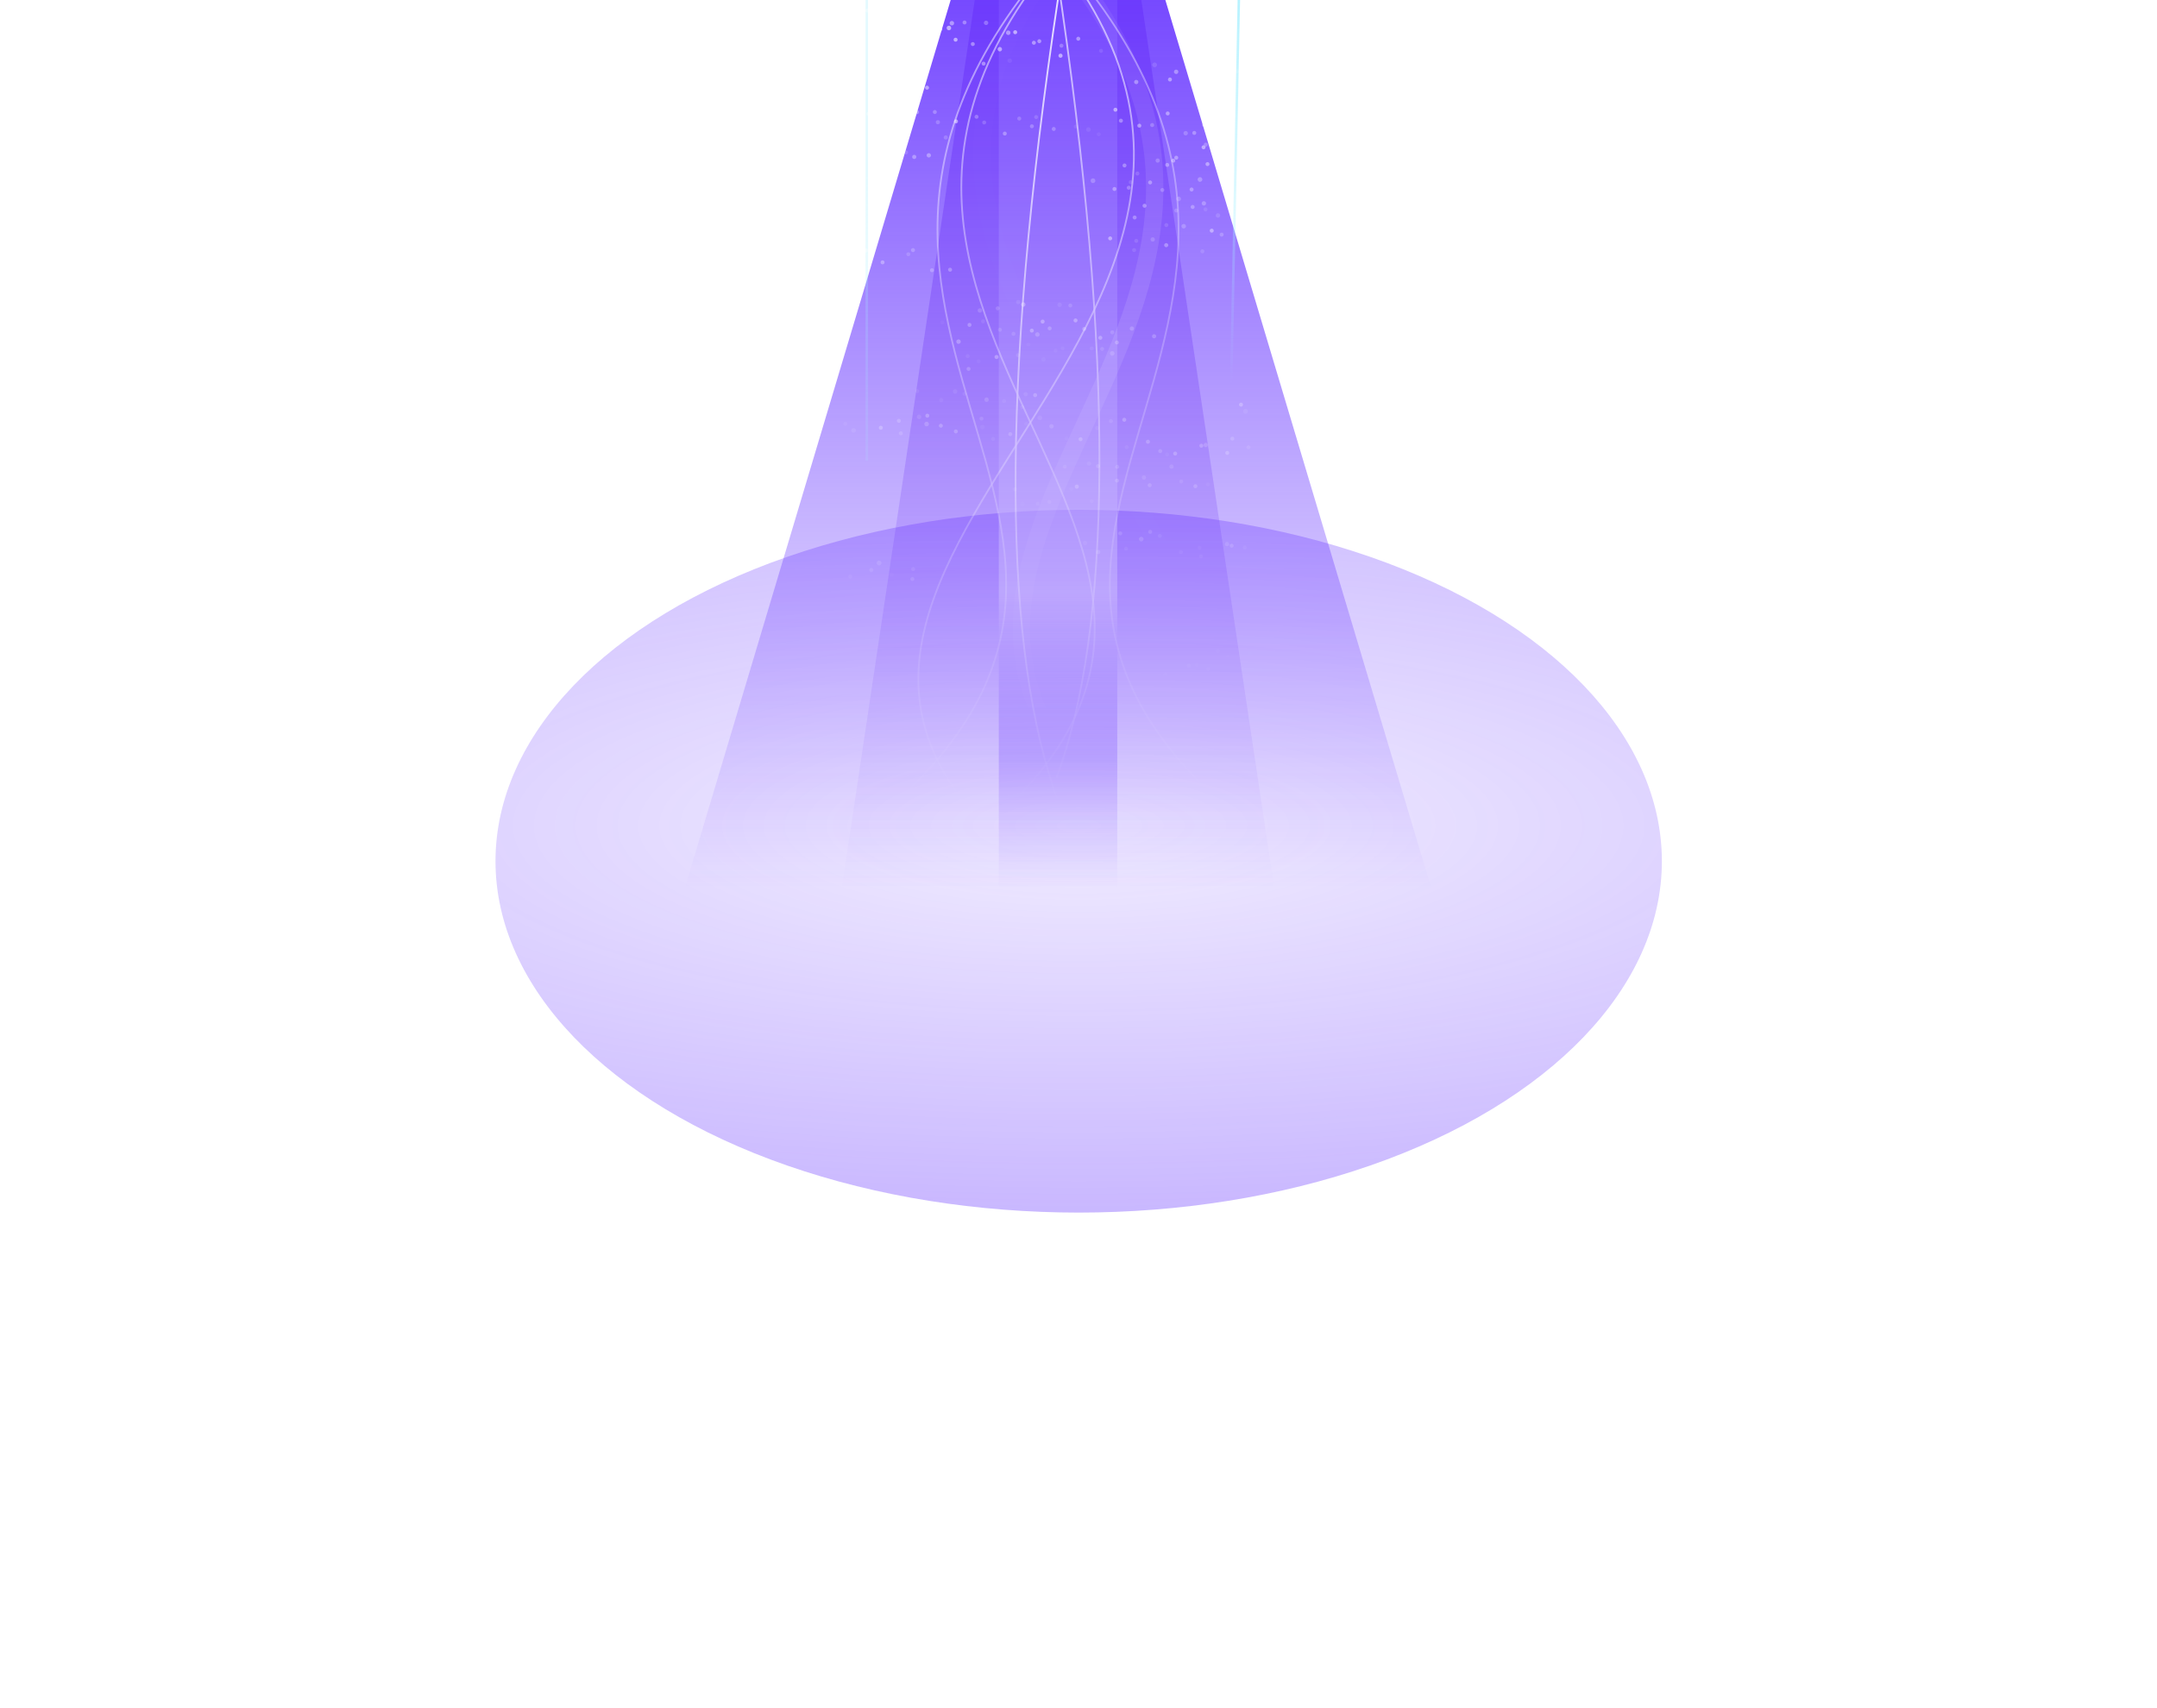 <svg width="1245" height="986" viewBox="0 0 1245 986" fill="none" xmlns="http://www.w3.org/2000/svg">
<g style="mix-blend-mode:plus-lighter" filter="url(#filter0_f_3003_72)">
<ellipse cx="622.608" cy="497.171" rx="336.608" ry="202.861" fill="url(#paint0_radial_3003_72)" fill-opacity="0.4"/>
</g>
<g clip-path="url(#clip0_3003_72)">
<g style="mix-blend-mode:plus-lighter" opacity="0.5" filter="url(#filter1_f_3003_72)">
<path d="M576.495 -92.794H644.869L740.318 545.003H481.052L576.495 -92.794Z" fill="url(#paint1_linear_3003_72)"/>
</g>
<g style="mix-blend-mode:plus-lighter" filter="url(#filter2_f_3003_72)">
<path d="M576.494 -92.794H644.868L644.878 545.003H576.502L576.494 -92.794Z" fill="url(#paint2_linear_3003_72)"/>
</g>
<g style="mix-blend-mode:plus-lighter" filter="url(#filter3_f_3003_72)">
<path d="M576.49 -92.794H644.863L835.764 545.003H385.607L576.49 -92.794Z" fill="url(#paint3_linear_3003_72)"/>
</g>
<g style="mix-blend-mode:plus-lighter" filter="url(#filter4_f_3003_72)">
<path d="M715.07 -0.752L706.604 421.828" stroke="url(#paint4_linear_3003_72)" stroke-width="1.427"/>
</g>
<g style="mix-blend-mode:plus-lighter" opacity="0.3" filter="url(#filter5_f_3003_72)">
<path d="M500.301 -80L500.301 265.962" stroke="url(#paint5_linear_3003_72)" stroke-width="1.427"/>
</g>
<mask id="mask0_3003_72" style="mask-type:alpha" maskUnits="userSpaceOnUse" x="478" y="-61" width="266" height="592">
<rect x="478.256" y="-60.794" width="264.86" height="591.205" fill="url(#paint6_linear_3003_72)"/>
</mask>
<g mask="url(#mask0_3003_72)">
<g style="mix-blend-mode:plus-lighter" opacity="0.87" filter="url(#filter6_i_3003_72)">
<path d="M667.85 -82.073C371.255 166.022 843.195 313.387 637.534 491.315" stroke="white" stroke-opacity="0.01" stroke-width="10"/>
</g>
<g style="mix-blend-mode:plus-lighter" opacity="0.2" filter="url(#filter7_i_3003_72)">
<path d="M553.521 -82.073C850.116 166.022 444.86 297.748 650.521 475.675" stroke="url(#paint7_linear_3003_72)" stroke-width="10"/>
</g>
<g style="mix-blend-mode:plus-lighter" opacity="0.67" filter="url(#filter8_f_3003_72)">
<path d="M553.523 -82.073C850.118 166.022 378.178 313.387 583.839 491.315" stroke="white"/>
</g>
<g style="mix-blend-mode:plus-lighter" opacity="0.6" filter="url(#filter9_f_3003_72)">
<path d="M667.85 -82.073C371.255 166.022 776.512 297.748 570.85 475.675" stroke="white"/>
</g>
<g style="mix-blend-mode:plus-lighter" opacity="0.46" filter="url(#filter10_f_3003_72)">
<path d="M553.523 -82.073C850.119 166.022 504.554 290.286 710.216 468.214" stroke="white"/>
</g>
<g style="mix-blend-mode:plus-lighter" opacity="0.58" filter="url(#filter11_f_3003_72)">
<path d="M667.85 -82.073C371.254 166.022 716.819 290.286 511.157 468.214" stroke="white"/>
</g>
<g style="mix-blend-mode:plus-lighter" opacity="0.72" filter="url(#filter12_f_3003_72)">
<path d="M609.82 -16.726C644.142 211.039 641.53 363.404 609.819 449.017" stroke="white"/>
</g>
<g style="mix-blend-mode:plus-lighter" opacity="0.93" filter="url(#filter13_f_3003_72)">
<path d="M610.943 -2.537C576.622 225.228 579.233 377.593 610.944 463.206" stroke="white"/>
</g>
</g>
<mask id="mask1_3003_72" style="mask-type:alpha" maskUnits="userSpaceOnUse" x="461" y="-48" width="299" height="546">
<rect opacity="0.75" x="461.92" y="-47.243" width="297.374" height="544.413" fill="url(#paint8_linear_3003_72)"/>
</mask>
<g mask="url(#mask1_3003_72)">
<g style="mix-blend-mode:overlay" clip-path="url(#clip1_3003_72)">
<circle opacity="0.46" cx="500.552" cy="6.079" r="1.142" transform="rotate(-42 500.552 6.079)" fill="white"/>
<circle opacity="0.42" cx="503.311" cy="0.046" r="1.142" transform="rotate(101 503.311 0.046)" fill="white"/>
<circle opacity="0.53" cx="693.327" cy="2.357" r="1.142" transform="rotate(-168 693.327 2.357)" fill="white"/>
<circle opacity="0.56" cx="709.829" cy="2.137" r="1.142" transform="rotate(-148 709.829 2.137)" fill="white"/>
<circle opacity="0.8" cx="726.561" cy="9.193" r="1.256" transform="rotate(-14 726.561 9.193)" fill="white"/>
<circle opacity="0.53" cx="487.234" cy="14.064" r="1.142" transform="rotate(13 487.234 14.064)" fill="white"/>
<circle opacity="0.74" cx="494.97" cy="20.089" r="1.302" transform="rotate(-116 494.97 20.089)" fill="white"/>
<circle opacity="0.76" cx="507.657" cy="14.56" r="1.142" transform="rotate(150 507.657 14.56)" fill="white"/>
<circle opacity="0.87" cx="516.401" cy="18.889" r="1.142" transform="rotate(-69 516.401 18.889)" fill="white"/>
<circle opacity="0.1" cx="524.138" cy="13.919" r="1.142" transform="rotate(-86 524.138 13.919)" fill="white"/>
<circle opacity="0.81" cx="527.361" cy="11.44" r="1.142" transform="rotate(-96 527.361 11.44)" fill="white"/>
<circle opacity="0.8" cx="542.75" cy="16.844" r="1.142" transform="rotate(-60 542.75 16.844)" fill="white"/>
<circle opacity="0.84" cx="547.713" cy="16.154" r="1.302" transform="rotate(172 547.713 16.154)" fill="white"/>
<circle opacity="0.64" cx="549.413" cy="13.398" r="1.29" transform="rotate(-165 549.413 13.398)" fill="white"/>
<circle opacity="0.49" cx="556.729" cy="12.975" r="1.142" transform="rotate(125 556.729 12.975)" fill="white"/>
<circle opacity="0.41" cx="569.157" cy="13.189" r="1.268" transform="rotate(119 569.157 13.189)" fill="white"/>
<circle opacity="0.66" cx="581.956" cy="18.902" r="1.29" transform="rotate(19 581.956 18.902)" fill="white"/>
<circle opacity="0.83" cx="585.963" cy="18.601" r="1.142" transform="rotate(79 585.963 18.601)" fill="white"/>
<circle opacity="0.83" cx="551.562" cy="22.923" r="1.142" transform="rotate(-85 551.562 22.923)" fill="white"/>
<circle opacity="0.6" cx="561.488" cy="25.437" r="1.142" transform="rotate(165 561.488 25.437)" fill="white"/>
<circle opacity="0.64" cx="567.716" cy="36.734" r="1.142" transform="rotate(78 567.716 36.734)" fill="white"/>
<circle opacity="0.77" cx="577.085" cy="28.404" r="1.268" transform="rotate(139 577.085 28.404)" fill="white"/>
<circle opacity="0.11" cx="582.807" cy="35.035" r="1.279" transform="rotate(146 582.807 35.035)" fill="white"/>
<circle opacity="0.66" cx="596.752" cy="24.678" r="1.142" transform="rotate(-149 596.752 24.678)" fill="white"/>
<circle opacity="0.62" cx="599.891" cy="23.792" r="1.142" transform="rotate(-51 599.891 23.792)" fill="white"/>
<circle opacity="0.84" cx="612.12" cy="32.154" r="1.188" transform="rotate(82 612.12 32.154)" fill="white"/>
<circle opacity="0.41" cx="612.663" cy="26.386" r="1.142" transform="rotate(130 612.663 26.386)" fill="white"/>
<circle opacity="0.63" cx="622.377" cy="22.35" r="1.142" transform="rotate(-131 622.377 22.35)" fill="white"/>
<circle opacity="0.16" cx="635.509" cy="29.349" r="1.142" transform="rotate(-110 635.509 29.349)" fill="white"/>
<circle opacity="0.59" cx="655.82" cy="47.353" r="1.222" transform="rotate(-159 655.82 47.353)" fill="white"/>
<circle opacity="0.2" cx="666.436" cy="37.445" r="1.359" transform="rotate(-47 666.436 37.445)" fill="white"/>
<circle opacity="0.67" cx="675.293" cy="45.9" r="1.142" transform="rotate(27 675.293 45.9)" fill="white"/>
<circle opacity="0.57" cx="678.856" cy="41.455" r="1.256" transform="rotate(24 678.856 41.455)" fill="white"/>
<circle opacity="0.88" cx="691.359" cy="42.856" r="1.142" transform="rotate(-114 691.359 42.856)" fill="white"/>
<circle opacity="0.53" cx="694.649" cy="46.222" r="1.336" transform="rotate(148 694.649 46.222)" fill="white"/>
<circle opacity="0.84" cx="702.644" cy="45.095" r="1.142" transform="rotate(-119 702.644 45.095)" fill="white"/>
<circle opacity="0.21" cx="713.953" cy="41.195" r="1.142" transform="rotate(75 713.953 41.195)" fill="white"/>
<circle opacity="0.51" cx="721.743" cy="43.37" r="1.142" transform="rotate(-83 721.743 43.37)" fill="white"/>
<circle opacity="0.12" cx="485.947" cy="59.521" r="1.176" transform="rotate(60 485.947 59.521)" fill="white"/>
<circle opacity="0.19" cx="495.071" cy="55.938" r="1.142" transform="rotate(124 495.071 55.938)" fill="white"/>
<circle opacity="0.26" cx="507.894" cy="63.408" r="1.142" transform="rotate(100 507.894 63.408)" fill="white"/>
<circle opacity="0.73" cx="510.835" cy="55.376" r="1.29" transform="rotate(143 510.835 55.376)" fill="white"/>
<circle opacity="0.38" cx="519.88" cy="59.611" r="1.313" transform="rotate(69 519.88 59.611)" fill="white"/>
<circle opacity="0.19" cx="529.693" cy="52.287" r="1.142" transform="rotate(176 529.693 52.287)" fill="white"/>
<circle opacity="0.77" cx="535.07" cy="50.617" r="1.142" transform="rotate(151 535.07 50.617)" fill="white"/>
<circle opacity="0.22" cx="490.187" cy="63.188" r="1.142" transform="rotate(-163 490.187 63.188)" fill="white"/>
<circle opacity="0.61" cx="497.02" cy="69.892" r="1.142" transform="rotate(-122 497.02 69.892)" fill="white"/>
<circle opacity="0.59" cx="501.242" cy="65.736" r="1.142" transform="rotate(-179 501.242 65.736)" fill="white"/>
<circle opacity="0.41" cx="516.126" cy="74.952" r="1.142" transform="rotate(-87 516.126 74.952)" fill="white"/>
<circle opacity="0.27" cx="522.226" cy="71.746" r="1.142" transform="rotate(-35 522.226 71.746)" fill="white"/>
<circle opacity="0.53" cx="529.303" cy="64.754" r="1.142" transform="rotate(130 529.303 64.754)" fill="white"/>
<circle opacity="0.45" cx="539.576" cy="64.67" r="1.142" transform="rotate(133 539.576 64.67)" fill="white"/>
<circle opacity="0.35" cx="541.335" cy="70.553" r="1.199" transform="rotate(81 541.335 70.553)" fill="white"/>
<circle opacity="0.84" cx="551.801" cy="70.067" r="1.142" transform="rotate(-165 551.801 70.067)" fill="white"/>
<circle opacity="0.47" cx="563.643" cy="67.423" r="1.142" transform="rotate(116 563.643 67.423)" fill="white"/>
<circle opacity="0.31" cx="568.07" cy="70.708" r="1.142" transform="rotate(64 568.07 70.708)" fill="white"/>
<circle opacity="0.57" cx="579.956" cy="77.113" r="1.142" transform="rotate(93 579.956 77.113)" fill="white"/>
<circle opacity="0.34" cx="588.305" cy="68.448" r="1.142" transform="rotate(-72 588.305 68.448)" fill="white"/>
<circle opacity="0.44" cx="595.593" cy="72.904" r="1.142" transform="rotate(18 595.593 72.904)" fill="white"/>
<circle opacity="0.26" cx="598.06" cy="67.582" r="1.142" transform="rotate(-143 598.06 67.582)" fill="white"/>
<circle opacity="0.45" cx="608.228" cy="74.453" r="1.142" transform="rotate(-147 608.228 74.453)" fill="white"/>
<circle opacity="0.16" cx="620.927" cy="73.068" r="1.142" transform="rotate(52 620.927 73.068)" fill="white"/>
<circle opacity="0.14" cx="628.225" cy="74.779" r="1.325" transform="rotate(-87 628.225 74.779)" fill="white"/>
<circle opacity="0.11" cx="634.195" cy="77.519" r="1.142" transform="rotate(68 634.195 77.519)" fill="white"/>
<circle opacity="0.86" cx="643.816" cy="63.341" r="1.142" transform="rotate(-97 643.816 63.341)" fill="white"/>
<circle opacity="0.59" cx="646.978" cy="69.685" r="1.153" transform="rotate(117 646.978 69.685)" fill="white"/>
<circle opacity="0.74" cx="657.607" cy="72.546" r="1.142" transform="rotate(93 657.607 72.546)" fill="white"/>
<circle opacity="0.4" cx="665.02" cy="72.198" r="1.153" transform="rotate(-117 665.02 72.198)" fill="white"/>
<circle opacity="0.68" cx="673.987" cy="65.499" r="1.142" transform="rotate(-165 673.987 65.499)" fill="white"/>
<circle opacity="0.38" cx="684.355" cy="76.902" r="1.268" transform="rotate(-16 684.355 76.902)" fill="white"/>
<circle opacity="0.54" cx="689.329" cy="76.741" r="1.142" transform="rotate(109 689.329 76.741)" fill="white"/>
<circle opacity="0.53" cx="695.004" cy="72.096" r="1.142" transform="rotate(112 695.004 72.096)" fill="white"/>
<circle opacity="0.69" cx="704.316" cy="65.291" r="1.142" transform="rotate(-141 704.316 65.291)" fill="white"/>
<circle opacity="0.22" cx="711.962" cy="66.743" r="1.256" transform="rotate(-50 711.962 66.743)" fill="white"/>
<circle opacity="0.4" cx="721.652" cy="63.512" r="1.142" transform="rotate(-88 721.652 63.512)" fill="white"/>
<circle opacity="0.17" cx="490.246" cy="87.608" r="1.142" transform="rotate(-34 490.246 87.608)" fill="white"/>
<circle opacity="0.76" cx="494.738" cy="78.561" r="1.359" transform="rotate(-124 494.738 78.561)" fill="white"/>
<circle opacity="0.72" cx="506.244" cy="77.911" r="1.142" transform="rotate(-54 506.244 77.911)" fill="white"/>
<circle opacity="0.17" cx="509.569" cy="80.961" r="1.37" transform="rotate(-159 509.569 80.961)" fill="white"/>
<circle opacity="0.27" cx="522.975" cy="87.969" r="1.142" transform="rotate(-133 522.975 87.969)" fill="white"/>
<circle opacity="0.62" cx="527.686" cy="90.594" r="1.188" transform="rotate(-8 527.686 90.594)" fill="white"/>
<circle opacity="0.63" cx="536.097" cy="89.675" r="1.245" transform="rotate(-42 536.097 89.675)" fill="white"/>
<circle opacity="0.33" cx="545.883" cy="79.346" r="1.188" transform="rotate(-86 545.883 79.346)" fill="white"/>
<circle opacity="0.65" cx="678.928" cy="91.035" r="1.142" transform="rotate(19 678.928 91.035)" fill="white"/>
<circle opacity="0.83" cx="694.68" cy="85.044" r="1.142" transform="rotate(-44 694.68 85.044)" fill="white"/>
<circle opacity="0.44" cx="695.938" cy="83.498" r="1.142" transform="rotate(-155 695.938 83.498)" fill="white"/>
<circle opacity="0.81" cx="709.908" cy="88.214" r="1.142" transform="rotate(-103 709.908 88.214)" fill="white"/>
<circle opacity="0.68" cx="711.531" cy="81.351" r="1.142" transform="rotate(-11 711.531 81.351)" fill="white"/>
<circle opacity="0.62" cx="649.055" cy="95.526" r="1.142" transform="rotate(26 649.055 95.526)" fill="white"/>
<circle opacity="0.3" cx="656.494" cy="100.181" r="1.142" transform="rotate(46 656.494 100.181)" fill="white"/>
<circle opacity="0.42" cx="668.203" cy="92.697" r="1.21" transform="rotate(-10 668.203 92.697)" fill="white"/>
<circle opacity="0.63" cx="673.71" cy="95.202" r="1.142" transform="rotate(-87 673.71 95.202)" fill="white"/>
<circle opacity="0.7" cx="677.203" cy="92.744" r="1.142" transform="rotate(-174 677.203 92.744)" fill="white"/>
<circle opacity="0.51" cx="692.621" cy="103.628" r="1.347" transform="rotate(-30 692.621 103.628)" fill="white"/>
<circle opacity="0.76" cx="696.962" cy="94.739" r="1.142" transform="rotate(-118 696.962 94.739)" fill="white"/>
<circle opacity="0.75" cx="707.216" cy="98.085" r="1.313" transform="rotate(31 707.216 98.085)" fill="white"/>
<circle opacity="0.44" cx="630.862" cy="104.334" r="1.359" transform="rotate(164 630.862 104.334)" fill="white"/>
<circle opacity="0.7" cx="643.266" cy="109.102" r="1.142" transform="rotate(29 643.266 109.102)" fill="white"/>
<circle opacity="0.51" cx="651.497" cy="108.37" r="1.142" transform="rotate(-110 651.497 108.37)" fill="white"/>
<circle opacity="0.24" cx="652.628" cy="105.153" r="1.142" transform="rotate(139 652.628 105.153)" fill="white"/>
<circle opacity="0.65" cx="663.847" cy="105.322" r="1.142" transform="rotate(-43 663.847 105.322)" fill="white"/>
<circle opacity="0.43" cx="670.901" cy="109.692" r="1.142" transform="rotate(140 670.901 109.692)" fill="white"/>
<circle opacity="0.39" cx="680.308" cy="114.822" r="1.325" transform="rotate(-141 680.308 114.822)" fill="white"/>
<circle opacity="0.61" cx="687.773" cy="109.415" r="1.142" transform="rotate(-60 687.773 109.415)" fill="white"/>
<circle opacity="0.52" cx="694.867" cy="117.407" r="1.256" transform="rotate(111 694.867 117.407)" fill="white"/>
<circle opacity="0.32" cx="710.174" cy="106.427" r="1.142" transform="rotate(1 710.174 106.427)" fill="white"/>
<circle opacity="0.28" cx="709.361" cy="118.069" r="1.142" transform="rotate(76 709.361 118.069)" fill="white"/>
<circle opacity="0.51" cx="726.437" cy="106.073" r="1.142" transform="rotate(-15 726.437 106.073)" fill="white"/>
<circle opacity="0.19" cx="491.653" cy="122.552" r="1.142" transform="rotate(19 491.653 122.552)" fill="white"/>
<circle opacity="0.63" cx="654.911" cy="125.556" r="1.142" transform="rotate(139 654.911 125.556)" fill="white"/>
<circle opacity="0.69" cx="660.619" cy="118.789" r="1.142" transform="rotate(136 660.619 118.789)" fill="white"/>
<circle opacity="0.28" cx="673.204" cy="129.956" r="1.142" transform="rotate(145 673.204 129.956)" fill="white"/>
<circle opacity="0.36" cx="678.944" cy="121.519" r="1.142" transform="rotate(120 678.944 121.519)" fill="white"/>
<circle opacity="0.58" cx="688.384" cy="119.49" r="1.142" transform="rotate(-139 688.384 119.49)" fill="white"/>
<circle opacity="0.2" cx="695.809" cy="120.904" r="1.142" transform="rotate(-52 695.809 120.904)" fill="white"/>
<circle opacity="0.28" cx="702.998" cy="124.387" r="1.268" transform="rotate(101 702.998 124.387)" fill="white"/>
<circle opacity="0.34" cx="714.901" cy="129.561" r="1.142" transform="rotate(40 714.901 129.561)" fill="white"/>
<circle opacity="0.18" cx="722.979" cy="117.218" r="1.142" transform="rotate(-127 722.979 117.218)" fill="white"/>
<circle opacity="0.75" cx="491.628" cy="138.398" r="1.142" transform="rotate(20 491.628 138.398)" fill="white"/>
<circle opacity="0.16" cx="498.183" cy="137.46" r="1.142" transform="rotate(-26 498.183 137.46)" fill="white"/>
<circle opacity="0.89" cx="640.789" cy="137.623" r="1.142" transform="rotate(-126 640.789 137.623)" fill="white"/>
<circle opacity="0.24" cx="654.605" cy="144.365" r="1.142" transform="rotate(-24 654.605 144.365)" fill="white"/>
<circle opacity="0.26" cx="655.845" cy="139.05" r="1.142" transform="rotate(-51 655.845 139.05)" fill="white"/>
<circle opacity="0.37" cx="665.341" cy="138.234" r="1.245" transform="rotate(169 665.341 138.234)" fill="white"/>
<circle opacity="0.7" cx="673.131" cy="141.531" r="1.176" transform="rotate(134 673.131 141.531)" fill="white"/>
<circle opacity="0.46" cx="683.229" cy="130.596" r="1.29" transform="rotate(-121 683.229 130.596)" fill="white"/>
<circle opacity="0.29" cx="694.015" cy="145.093" r="1.142" transform="rotate(9 694.015 145.093)" fill="white"/>
<circle opacity="0.87" cx="699.404" cy="133.164" r="1.142" transform="rotate(-112 699.404 133.164)" fill="white"/>
<circle opacity="0.45" cx="705.115" cy="135.448" r="1.142" transform="rotate(-112 705.115 135.448)" fill="white"/>
<circle opacity="0.65" cx="715.151" cy="133.934" r="1.142" transform="rotate(31 715.151 133.934)" fill="white"/>
<circle opacity="0.88" cx="726.032" cy="140.491" r="1.142" transform="rotate(7 726.032 140.491)" fill="white"/>
<circle opacity="0.67" cx="486.434" cy="151.156" r="1.142" transform="rotate(-133 486.434 151.156)" fill="white"/>
<circle opacity="0.78" cx="499.842" cy="144.58" r="1.142" transform="rotate(-101 499.842 144.58)" fill="white"/>
<circle opacity="0.16" cx="501.012" cy="154.142" r="1.153" transform="rotate(169 501.012 154.142)" fill="white"/>
<circle opacity="0.73" cx="509.408" cy="151.463" r="1.142" transform="rotate(-171 509.408 151.463)" fill="white"/>
<circle opacity="0.34" cx="524.288" cy="146.774" r="1.142" transform="rotate(-13 524.288 146.774)" fill="white"/>
<circle opacity="0.49" cx="526.962" cy="144.391" r="1.165" transform="rotate(-113 526.962 144.391)" fill="white"/>
<circle opacity="0.56" cx="537.929" cy="156.003" r="1.142" transform="rotate(-9 537.929 156.003)" fill="white"/>
<circle opacity="0.64" cx="548.376" cy="155.71" r="1.142" transform="rotate(-21 548.376 155.71)" fill="white"/>
<circle opacity="0.41" cx="565.583" cy="179.225" r="1.268" transform="rotate(69 565.583 179.225)" fill="white"/>
<circle opacity="0.39" cx="575.866" cy="178.005" r="1.142" transform="rotate(-30 575.866 178.005)" fill="white"/>
<circle opacity="0.23" cx="587.698" cy="174.397" r="1.21" transform="rotate(167 587.698 174.397)" fill="white"/>
<circle opacity="0.76" cx="590.606" cy="175.806" r="1.279" transform="rotate(-125 590.606 175.806)" fill="white"/>
<circle opacity="0.81" cx="601.794" cy="185.658" r="1.142" transform="rotate(86 601.794 185.658)" fill="white"/>
<circle opacity="0.2" cx="611.611" cy="175.948" r="1.279" transform="rotate(-110 611.611 175.948)" fill="white"/>
<circle opacity="0.34" cx="617.775" cy="176.363" r="1.142" transform="rotate(-4 617.775 176.363)" fill="white"/>
<circle opacity="0.1" cx="543.874" cy="186.039" r="1.153" transform="rotate(-64 543.874 186.039)" fill="white"/>
<circle opacity="0.76" cx="553.254" cy="197.225" r="1.279" transform="rotate(160 553.254 197.225)" fill="white"/>
<circle opacity="0.69" cx="559.592" cy="187.564" r="1.142" transform="rotate(-7 559.592 187.564)" fill="white"/>
<circle opacity="0.23" cx="567.396" cy="185.489" r="1.142" transform="rotate(177 567.396 185.489)" fill="white"/>
<circle opacity="0.33" cx="577.141" cy="190.371" r="1.142" transform="rotate(25 577.141 190.371)" fill="white"/>
<circle opacity="0.33" cx="584.973" cy="192.705" r="1.142" transform="rotate(31 584.973 192.705)" fill="white"/>
<circle opacity="0.78" cx="595.552" cy="190.857" r="1.142" transform="rotate(145 595.552 190.857)" fill="white"/>
<circle opacity="0.51" cx="598.773" cy="193.105" r="1.29" transform="rotate(145 598.773 193.105)" fill="white"/>
<circle opacity="0.53" cx="605.86" cy="189.578" r="1.142" transform="rotate(-150 605.86 189.578)" fill="white"/>
<circle opacity="0.8" cx="620.788" cy="184.99" r="1.142" transform="rotate(-147 620.788 184.99)" fill="white"/>
<circle opacity="0.69" cx="625.795" cy="189.901" r="1.142" transform="rotate(-175 625.795 189.901)" fill="white"/>
<circle opacity="0.75" cx="635.107" cy="195.012" r="1.142" transform="rotate(35 635.107 195.012)" fill="white"/>
<circle opacity="0.38" cx="641.988" cy="191.846" r="1.142" transform="rotate(-19 641.988 191.846)" fill="white"/>
<circle opacity="0.64" cx="644.656" cy="197.709" r="1.142" transform="rotate(145 644.656 197.709)" fill="white"/>
<circle opacity="0.5" cx="653.298" cy="189.689" r="1.222" transform="rotate(-168 653.298 189.689)" fill="white"/>
<circle opacity="0.57" cx="666.138" cy="194.144" r="1.199" transform="rotate(-158 666.138 194.144)" fill="white"/>
<circle opacity="0.19" cx="558.531" cy="205.567" r="1.142" transform="rotate(-12 558.531 205.567)" fill="white"/>
<circle opacity="0.55" cx="559.052" cy="212.978" r="1.142" transform="rotate(18 559.052 212.978)" fill="white"/>
<circle opacity="0.12" cx="564.849" cy="208.573" r="1.142" transform="rotate(160 564.849 208.573)" fill="white"/>
<circle opacity="0.86" cx="575.192" cy="206.099" r="1.165" transform="rotate(167 575.192 206.099)" fill="white"/>
<circle opacity="0.28" cx="587.564" cy="204.996" r="1.142" transform="rotate(124 587.564 204.996)" fill="white"/>
<circle opacity="0.1" cx="593.614" cy="198.883" r="1.142" transform="rotate(-95 593.614 198.883)" fill="white"/>
<circle opacity="0.12" cx="602.29" cy="207.52" r="1.29" transform="rotate(-153 602.29 207.52)" fill="white"/>
<circle opacity="0.12" cx="609.232" cy="202.376" r="1.142" transform="rotate(136 609.232 202.376)" fill="white"/>
<circle opacity="0.11" cx="613.322" cy="201.098" r="1.142" transform="rotate(-171 613.322 201.098)" fill="white"/>
<circle opacity="0.2" cx="630.133" cy="201.149" r="1.142" transform="rotate(-96 630.133 201.149)" fill="white"/>
<circle opacity="0.33" cx="636.133" cy="201.455" r="1.142" transform="rotate(-81 636.133 201.455)" fill="white"/>
<circle opacity="0.45" cx="641.957" cy="204.03" r="1.302" transform="rotate(73 641.957 204.03)" fill="white"/>
<circle opacity="0.23" cx="529.387" cy="225.796" r="1.142" transform="rotate(-107 529.387 225.796)" fill="white"/>
<circle opacity="0.84" cx="535.242" cy="239.98" r="1.142" transform="rotate(11 535.242 239.98)" fill="white"/>
<circle opacity="0.18" cx="543.282" cy="230.968" r="1.233" transform="rotate(12 543.282 230.968)" fill="white"/>
<circle opacity="0.25" cx="551.297" cy="225.999" r="1.268" transform="rotate(178 551.297 225.999)" fill="white"/>
<circle opacity="0.21" cx="556.711" cy="227.362" r="1.142" transform="rotate(130 556.711 227.362)" fill="white"/>
<circle opacity="0.48" cx="569.43" cy="230.736" r="1.268" transform="rotate(171 569.43 230.736)" fill="white"/>
<circle opacity="0.18" cx="579.561" cy="231.537" r="1.142" transform="rotate(144 579.561 231.537)" fill="white"/>
<circle opacity="0.27" cx="590.029" cy="235.003" r="1.142" transform="rotate(-102 590.029 235.003)" fill="white"/>
<circle opacity="0.25" cx="592.004" cy="227.554" r="1.233" transform="rotate(-34 592.004 227.554)" fill="white"/>
<circle opacity="0.68" cx="597.478" cy="228.107" r="1.142" transform="rotate(-165 597.478 228.107)" fill="white"/>
<circle opacity="0.83" cx="716.305" cy="233.601" r="1.142" transform="rotate(-62 716.305 233.601)" fill="white"/>
<circle opacity="0.26" cx="718.916" cy="237.487" r="1.359" transform="rotate(99 718.916 237.487)" fill="white"/>
<circle opacity="0.19" cx="487.864" cy="244.71" r="1.142" transform="rotate(-68 487.864 244.71)" fill="white"/>
<circle opacity="0.29" cx="492.687" cy="248.446" r="1.325" transform="rotate(109 492.687 248.446)" fill="white"/>
<circle opacity="0.87" cx="508.396" cy="246.942" r="1.142" transform="rotate(-70 508.396 246.942)" fill="white"/>
<circle opacity="0.63" cx="518.821" cy="242.944" r="1.142" transform="rotate(-49 518.821 242.944)" fill="white"/>
<circle opacity="0.51" cx="519.95" cy="250.133" r="1.142" transform="rotate(-37 519.95 250.133)" fill="white"/>
<circle opacity="0.34" cx="530.482" cy="240.644" r="1.313" transform="rotate(-49 530.482 240.644)" fill="white"/>
<circle opacity="0.64" cx="534.831" cy="244.793" r="1.325" transform="rotate(152 534.831 244.793)" fill="white"/>
<circle opacity="0.77" cx="543.055" cy="245.759" r="1.142" transform="rotate(120 543.055 245.759)" fill="white"/>
<circle opacity="0.76" cx="551.709" cy="249.077" r="1.142" transform="rotate(-76 551.709 249.077)" fill="white"/>
<circle opacity="0.4" cx="566.509" cy="241.676" r="1.142" transform="rotate(-11 566.509 241.676)" fill="white"/>
<circle opacity="0.16" cx="567.061" cy="246.55" r="1.325" transform="rotate(170 567.061 246.55)" fill="white"/>
<circle opacity="0.22" cx="573.225" cy="253.392" r="1.142" transform="rotate(87 573.225 253.392)" fill="white"/>
<circle opacity="0.54" cx="583.131" cy="250.616" r="1.142" transform="rotate(109 583.131 250.616)" fill="white"/>
<circle opacity="0.16" cx="592.351" cy="244.656" r="1.142" transform="rotate(53 592.351 244.656)" fill="white"/>
<circle opacity="0.26" cx="600.173" cy="241.209" r="1.37" transform="rotate(-32 600.173 241.209)" fill="white"/>
<circle opacity="0.47" cx="606.924" cy="246.105" r="1.279" transform="rotate(110 606.924 246.105)" fill="white"/>
<circle opacity="0.13" cx="615.594" cy="253.119" r="1.142" transform="rotate(-10 615.594 253.119)" fill="white"/>
<circle opacity="0.74" cx="623.694" cy="253.562" r="1.142" transform="rotate(77 623.694 253.562)" fill="white"/>
<circle opacity="0.2" cx="633.282" cy="247.152" r="1.142" transform="rotate(152 633.282 247.152)" fill="white"/>
<circle opacity="0.32" cx="641.207" cy="243.085" r="1.142" transform="rotate(134 641.207 243.085)" fill="white"/>
<circle opacity="0.83" cx="648.92" cy="242.34" r="1.142" transform="rotate(31 648.92 242.34)" fill="white"/>
<circle opacity="0.21" cx="650.342" cy="258.151" r="1.142" transform="rotate(62 650.342 258.151)" fill="white"/>
<circle opacity="0.76" cx="662.584" cy="255.019" r="1.165" transform="rotate(-20 662.584 255.019)" fill="white"/>
<circle opacity="0.54" cx="669.663" cy="260.399" r="1.142" transform="rotate(24 669.663 260.399)" fill="white"/>
<circle opacity="0.17" cx="673.652" cy="262.317" r="1.142" transform="rotate(-90 673.652 262.317)" fill="white"/>
<circle opacity="0.87" cx="678.304" cy="261.846" r="1.142" transform="rotate(-132 678.304 261.846)" fill="white"/>
<circle opacity="0.79" cx="693.401" cy="257.311" r="1.142" transform="rotate(-123 693.401 257.311)" fill="white"/>
<circle opacity="0.61" cx="695.924" cy="256.91" r="1.233" transform="rotate(-35 695.924 256.91)" fill="white"/>
<circle opacity="0.78" cx="708.357" cy="261.455" r="1.142" transform="rotate(-35 708.357 261.455)" fill="white"/>
<circle opacity="0.56" cx="711.296" cy="253.222" r="1.142" transform="rotate(178 711.296 253.222)" fill="white"/>
<circle opacity="0.33" cx="720.611" cy="258.216" r="1.142" transform="rotate(40 720.611 258.216)" fill="white"/>
<circle opacity="0.33" cx="614.57" cy="269.425" r="1.142" transform="rotate(-72 614.57 269.425)" fill="white"/>
<circle opacity="0.89" cx="621.53" cy="280.923" r="1.188" transform="rotate(31 621.53 280.923)" fill="white"/>
<circle opacity="0.26" cx="628.572" cy="267.599" r="1.245" transform="rotate(-54 628.572 267.599)" fill="white"/>
<circle opacity="0.59" cx="633.78" cy="269.12" r="1.142" transform="rotate(-85 633.78 269.12)" fill="white"/>
<circle opacity="0.54" cx="644.818" cy="269.497" r="1.165" transform="rotate(55 644.818 269.497)" fill="white"/>
<circle opacity="0.68" cx="644.702" cy="277.482" r="1.142" transform="rotate(118 644.702 277.482)" fill="white"/>
<circle opacity="0.46" cx="660.257" cy="275.667" r="1.222" transform="rotate(-12 660.257 275.667)" fill="white"/>
<circle opacity="0.64" cx="663.603" cy="280.149" r="1.142" transform="rotate(-13 663.603 280.149)" fill="white"/>
<circle opacity="0.47" cx="676.179" cy="269.37" r="1.233" transform="rotate(76 676.179 269.37)" fill="white"/>
<circle opacity="0.38" cx="681.794" cy="277.982" r="1.142" transform="rotate(-8 681.794 277.982)" fill="white"/>
<circle opacity="0.76" cx="689.973" cy="280.692" r="1.142" transform="rotate(75 689.973 280.692)" fill="white"/>
<circle opacity="0.17" cx="697.2" cy="279.657" r="1.142" transform="rotate(122 697.2 279.657)" fill="white"/>
<circle opacity="0.31" cx="585.819" cy="282.463" r="1.142" transform="rotate(-5 585.819 282.463)" fill="white"/>
<circle opacity="0.11" cx="590.125" cy="290.93" r="1.359" transform="rotate(-140 590.125 290.93)" fill="white"/>
<circle opacity="0.26" cx="598.975" cy="290.813" r="1.142" transform="rotate(126 598.975 290.813)" fill="white"/>
<circle opacity="0.29" cx="605.673" cy="289.774" r="1.142" transform="rotate(67 605.673 289.774)" fill="white"/>
<circle opacity="0.16" cx="618.314" cy="282.182" r="1.142" transform="rotate(-154 618.314 282.182)" fill="white"/>
<circle opacity="0.2" cx="630.155" cy="289.323" r="1.142" transform="rotate(-95 630.155 289.323)" fill="white"/>
<circle opacity="0.34" cx="626.296" cy="313.497" r="1.268" transform="rotate(-32 626.296 313.497)" fill="white"/>
<circle opacity="0.75" cx="633.879" cy="318.706" r="1.199" transform="rotate(-7 633.879 318.706)" fill="white"/>
<circle opacity="0.74" cx="646.602" cy="307.921" r="1.142" transform="rotate(-67 646.602 307.921)" fill="white"/>
<circle opacity="0.36" cx="649.959" cy="316.747" r="1.142" transform="rotate(77 649.959 316.747)" fill="white"/>
<circle opacity="0.82" cx="658.71" cy="311.223" r="1.325" transform="rotate(-138 658.71 311.223)" fill="white"/>
<circle opacity="0.66" cx="663.885" cy="307.04" r="1.142" transform="rotate(-158 663.885 307.04)" fill="white"/>
<circle opacity="0.38" cx="669.468" cy="309.384" r="1.142" transform="rotate(-163 669.468 309.384)" fill="white"/>
<circle opacity="0.32" cx="681.584" cy="318.745" r="1.142" transform="rotate(-93 681.584 318.745)" fill="white"/>
<circle opacity="0.25" cx="692.383" cy="316.198" r="1.142" transform="rotate(-160 692.383 316.198)" fill="white"/>
<circle opacity="0.34" cx="693.212" cy="321.218" r="1.142" transform="rotate(83 693.212 321.218)" fill="white"/>
<circle opacity="0.7" cx="708.222" cy="314.113" r="1.256" transform="rotate(-10 708.222 314.113)" fill="white"/>
<circle opacity="0.84" cx="710.904" cy="315.015" r="1.142" transform="rotate(148 710.904 315.015)" fill="white"/>
<circle opacity="0.29" cx="718.496" cy="316.076" r="1.142" transform="rotate(-124 718.496 316.076)" fill="white"/>
<circle opacity="0.43" cx="490.777" cy="332.819" r="1.142" transform="rotate(51 490.777 332.819)" fill="white"/>
<circle opacity="0.66" cx="502.913" cy="329.047" r="1.199" transform="rotate(-41 502.913 329.047)" fill="white"/>
<circle opacity="0.8" cx="507.396" cy="325.024" r="1.37" transform="rotate(115 507.396 325.024)" fill="white"/>
<circle opacity="0.17" cx="514.543" cy="331.696" r="1.302" transform="rotate(-147 514.543 331.696)" fill="white"/>
<circle opacity="0.86" cx="526.629" cy="334.255" r="1.142" transform="rotate(-17 526.629 334.255)" fill="white"/>
<circle opacity="0.59" cx="527.055" cy="328.566" r="1.142" transform="rotate(148 527.055 328.566)" fill="white"/>
<circle opacity="0.1" cx="667.584" cy="386.828" r="1.142" transform="rotate(16 667.584 386.828)" fill="white"/>
<circle opacity="0.57" cx="672.594" cy="389.313" r="1.142" transform="rotate(42 672.594 389.313)" fill="white"/>
<circle opacity="0.87" cx="686.212" cy="384.274" r="1.142" transform="rotate(-90 686.212 384.274)" fill="white"/>
<circle opacity="0.37" cx="690.78" cy="383.801" r="1.142" transform="rotate(-135 690.78 383.801)" fill="white"/>
<circle opacity="0.69" cx="697.404" cy="386.272" r="1.142" transform="rotate(103 697.404 386.272)" fill="white"/>
<circle opacity="0.4" cx="702.94" cy="375.808" r="1.142" transform="rotate(152 702.94 375.808)" fill="white"/>
<circle opacity="0.13" cx="708.586" cy="379.055" r="1.188" transform="rotate(118 708.586 379.055)" fill="white"/>
<circle opacity="0.18" cx="721.302" cy="377.18" r="1.142" transform="rotate(-104 721.302 377.18)" fill="white"/>
</g>
</g>
</g>
<defs>
<filter id="filter0_f_3003_72" x="0.56" y="8.87" width="1244.1" height="976.602" filterUnits="userSpaceOnUse" color-interpolation-filters="sRGB">
<feFlood flood-opacity="0" result="BackgroundImageFix"/>
<feBlend mode="normal" in="SourceGraphic" in2="BackgroundImageFix" result="shape"/>
<feGaussianBlur stdDeviation="142.72" result="effect1_foregroundBlur_3003_72"/>
</filter>
<filter id="filter1_f_3003_72" x="431.052" y="-142.794" width="359.267" height="737.796" filterUnits="userSpaceOnUse" color-interpolation-filters="sRGB">
<feFlood flood-opacity="0" result="BackgroundImageFix"/>
<feBlend mode="normal" in="SourceGraphic" in2="BackgroundImageFix" result="shape"/>
<feGaussianBlur stdDeviation="25" result="effect1_foregroundBlur_3003_72"/>
</filter>
<filter id="filter2_f_3003_72" x="551.494" y="-117.794" width="118.385" height="687.796" filterUnits="userSpaceOnUse" color-interpolation-filters="sRGB">
<feFlood flood-opacity="0" result="BackgroundImageFix"/>
<feBlend mode="normal" in="SourceGraphic" in2="BackgroundImageFix" result="shape"/>
<feGaussianBlur stdDeviation="12.5" result="effect1_foregroundBlur_3003_72"/>
</filter>
<filter id="filter3_f_3003_72" x="310.607" y="-167.794" width="600.156" height="787.796" filterUnits="userSpaceOnUse" color-interpolation-filters="sRGB">
<feFlood flood-opacity="0" result="BackgroundImageFix"/>
<feBlend mode="normal" in="SourceGraphic" in2="BackgroundImageFix" result="shape"/>
<feGaussianBlur stdDeviation="37.5" result="effect1_foregroundBlur_3003_72"/>
</filter>
<filter id="filter4_f_3003_72" x="694.472" y="-12.184" width="32.729" height="445.444" filterUnits="userSpaceOnUse" color-interpolation-filters="sRGB">
<feFlood flood-opacity="0" result="BackgroundImageFix"/>
<feBlend mode="normal" in="SourceGraphic" in2="BackgroundImageFix" result="shape"/>
<feGaussianBlur stdDeviation="5.709" result="effect1_foregroundBlur_3003_72"/>
</filter>
<filter id="filter5_f_3003_72" x="489.597" y="-89.99" width="21.409" height="365.943" filterUnits="userSpaceOnUse" color-interpolation-filters="sRGB">
<feFlood flood-opacity="0" result="BackgroundImageFix"/>
<feBlend mode="normal" in="SourceGraphic" in2="BackgroundImageFix" result="shape"/>
<feGaussianBlur stdDeviation="4.995" result="effect1_foregroundBlur_3003_72"/>
</filter>
<filter id="filter6_i_3003_72" x="561.895" y="-85.909" width="134.401" height="581.005" filterUnits="userSpaceOnUse" color-interpolation-filters="sRGB">
<feFlood flood-opacity="0" result="BackgroundImageFix"/>
<feBlend mode="normal" in="SourceGraphic" in2="BackgroundImageFix" result="shape"/>
<feColorMatrix in="SourceAlpha" type="matrix" values="0 0 0 0 0 0 0 0 0 0 0 0 0 0 0 0 0 0 127 0" result="hardAlpha"/>
<feOffset/>
<feGaussianBlur stdDeviation="4.73"/>
<feComposite in2="hardAlpha" operator="arithmetic" k2="-1" k3="1"/>
<feColorMatrix type="matrix" values="0 0 0 0 1 0 0 0 0 1 0 0 0 0 1 0 0 0 1 0"/>
<feBlend mode="normal" in2="shape" result="effect1_innerShadow_3003_72"/>
</filter>
<filter id="filter7_i_3003_72" x="550.313" y="-85.909" width="121.185" height="565.365" filterUnits="userSpaceOnUse" color-interpolation-filters="sRGB">
<feFlood flood-opacity="0" result="BackgroundImageFix"/>
<feBlend mode="normal" in="SourceGraphic" in2="BackgroundImageFix" result="shape"/>
<feColorMatrix in="SourceAlpha" type="matrix" values="0 0 0 0 0 0 0 0 0 0 0 0 0 0 0 0 0 0 127 0" result="hardAlpha"/>
<feOffset/>
<feGaussianBlur stdDeviation="4.73"/>
<feComposite in2="hardAlpha" operator="arithmetic" k2="-1" k3="1"/>
<feColorMatrix type="matrix" values="0 0 0 0 1 0 0 0 0 1 0 0 0 0 1 0 0 0 1 0"/>
<feBlend mode="normal" in2="shape" result="effect1_innerShadow_3003_72"/>
</filter>
<filter id="filter8_f_3003_72" x="527.212" y="-84.822" width="130.131" height="578.879" filterUnits="userSpaceOnUse" color-interpolation-filters="sRGB">
<feFlood flood-opacity="0" result="BackgroundImageFix"/>
<feBlend mode="normal" in="SourceGraphic" in2="BackgroundImageFix" result="shape"/>
<feGaussianBlur stdDeviation="1.182" result="effect1_foregroundBlur_3003_72"/>
</filter>
<filter id="filter9_f_3003_72" x="544.913" y="-91.916" width="132.717" height="577.429" filterUnits="userSpaceOnUse" color-interpolation-filters="sRGB">
<feFlood flood-opacity="0" result="BackgroundImageFix"/>
<feBlend mode="normal" in="SourceGraphic" in2="BackgroundImageFix" result="shape"/>
<feGaussianBlur stdDeviation="4.73" result="effect1_foregroundBlur_3003_72"/>
</filter>
<filter id="filter10_f_3003_72" x="546.109" y="-89.552" width="171.529" height="565.238" filterUnits="userSpaceOnUse" color-interpolation-filters="sRGB">
<feFlood flood-opacity="0" result="BackgroundImageFix"/>
<feBlend mode="normal" in="SourceGraphic" in2="BackgroundImageFix" result="shape"/>
<feGaussianBlur stdDeviation="3.547" result="effect1_foregroundBlur_3003_72"/>
</filter>
<filter id="filter11_f_3003_72" x="503.736" y="-89.552" width="171.529" height="565.238" filterUnits="userSpaceOnUse" color-interpolation-filters="sRGB">
<feFlood flood-opacity="0" result="BackgroundImageFix"/>
<feBlend mode="normal" in="SourceGraphic" in2="BackgroundImageFix" result="shape"/>
<feGaussianBlur stdDeviation="3.547" result="effect1_foregroundBlur_3003_72"/>
</filter>
<filter id="filter12_f_3003_72" x="599.867" y="-26.26" width="44.684" height="484.91" filterUnits="userSpaceOnUse" color-interpolation-filters="sRGB">
<feFlood flood-opacity="0" result="BackgroundImageFix"/>
<feBlend mode="normal" in="SourceGraphic" in2="BackgroundImageFix" result="shape"/>
<feGaussianBlur stdDeviation="4.73" result="effect1_foregroundBlur_3003_72"/>
</filter>
<filter id="filter13_f_3003_72" x="576.213" y="-12.071" width="44.684" height="484.91" filterUnits="userSpaceOnUse" color-interpolation-filters="sRGB">
<feFlood flood-opacity="0" result="BackgroundImageFix"/>
<feBlend mode="normal" in="SourceGraphic" in2="BackgroundImageFix" result="shape"/>
<feGaussianBlur stdDeviation="4.73" result="effect1_foregroundBlur_3003_72"/>
</filter>
<radialGradient id="paint0_radial_3003_72" cx="0" cy="0" r="1" gradientUnits="userSpaceOnUse" gradientTransform="translate(622.608 476.649) rotate(90) scale(281.977 947.708)">
<stop stop-color="#5E29FF" stop-opacity="0.22"/>
<stop offset="1" stop-color="#5E29FF"/>
</radialGradient>
<linearGradient id="paint1_linear_3003_72" x1="603.356" y1="-92.794" x2="603.356" y2="512.762" gradientUnits="userSpaceOnUse">
<stop stop-color="#6E14D5"/>
<stop offset="1" stop-color="#5E29FF" stop-opacity="0"/>
</linearGradient>
<linearGradient id="paint2_linear_3003_72" x1="603.355" y1="-92.794" x2="603.355" y2="512.762" gradientUnits="userSpaceOnUse">
<stop stop-color="white"/>
<stop offset="0.72" stop-color="white" stop-opacity="0.45"/>
<stop offset="0.875" stop-color="#5E29FF" stop-opacity="0.22"/>
<stop offset="1" stop-color="#5E29FF" stop-opacity="0"/>
</linearGradient>
<linearGradient id="paint3_linear_3003_72" x1="603.35" y1="-92.794" x2="603.35" y2="512.762" gradientUnits="userSpaceOnUse">
<stop stop-color="#5E29FF"/>
<stop offset="1" stop-color="#5E29FF" stop-opacity="0"/>
</linearGradient>
<linearGradient id="paint4_linear_3003_72" x1="722.548" y1="-62.72" x2="722.548" y2="222.19" gradientUnits="userSpaceOnUse">
<stop stop-color="#A4EFFF"/>
<stop offset="1" stop-color="#A4EFFF" stop-opacity="0"/>
</linearGradient>
<linearGradient id="paint5_linear_3003_72" x1="497.757" y1="100.461" x2="497.757" y2="385.371" gradientUnits="userSpaceOnUse">
<stop stop-color="#A4EFFF"/>
<stop offset="1" stop-color="#A4EFFF" stop-opacity="0"/>
</linearGradient>
<linearGradient id="paint6_linear_3003_72" x1="610.686" y1="-60.794" x2="610.686" y2="464.196" gradientUnits="userSpaceOnUse">
<stop stop-color="#D9D9D9"/>
<stop offset="1" stop-color="white" stop-opacity="0"/>
</linearGradient>
<linearGradient id="paint7_linear_3003_72" x1="604.441" y1="-91.528" x2="604.441" y2="491.315" gradientUnits="userSpaceOnUse">
<stop stop-color="white" stop-opacity="0"/>
<stop offset="0.5" stop-color="white"/>
<stop offset="1" stop-color="white" stop-opacity="0"/>
</linearGradient>
<linearGradient id="paint8_linear_3003_72" x1="610.607" y1="-47.243" x2="610.607" y2="407.326" gradientUnits="userSpaceOnUse">
<stop/>
<stop offset="1" stop-opacity="0"/>
</linearGradient>
<clipPath id="clip0_3003_72">
<rect width="632" height="722" fill="white" transform="translate(294.607)"/>
</clipPath>
<clipPath id="clip1_3003_72">
<rect width="239.802" height="406.522" fill="white" transform="translate(486.378 -16.691)"/>
</clipPath>
</defs>
</svg>
